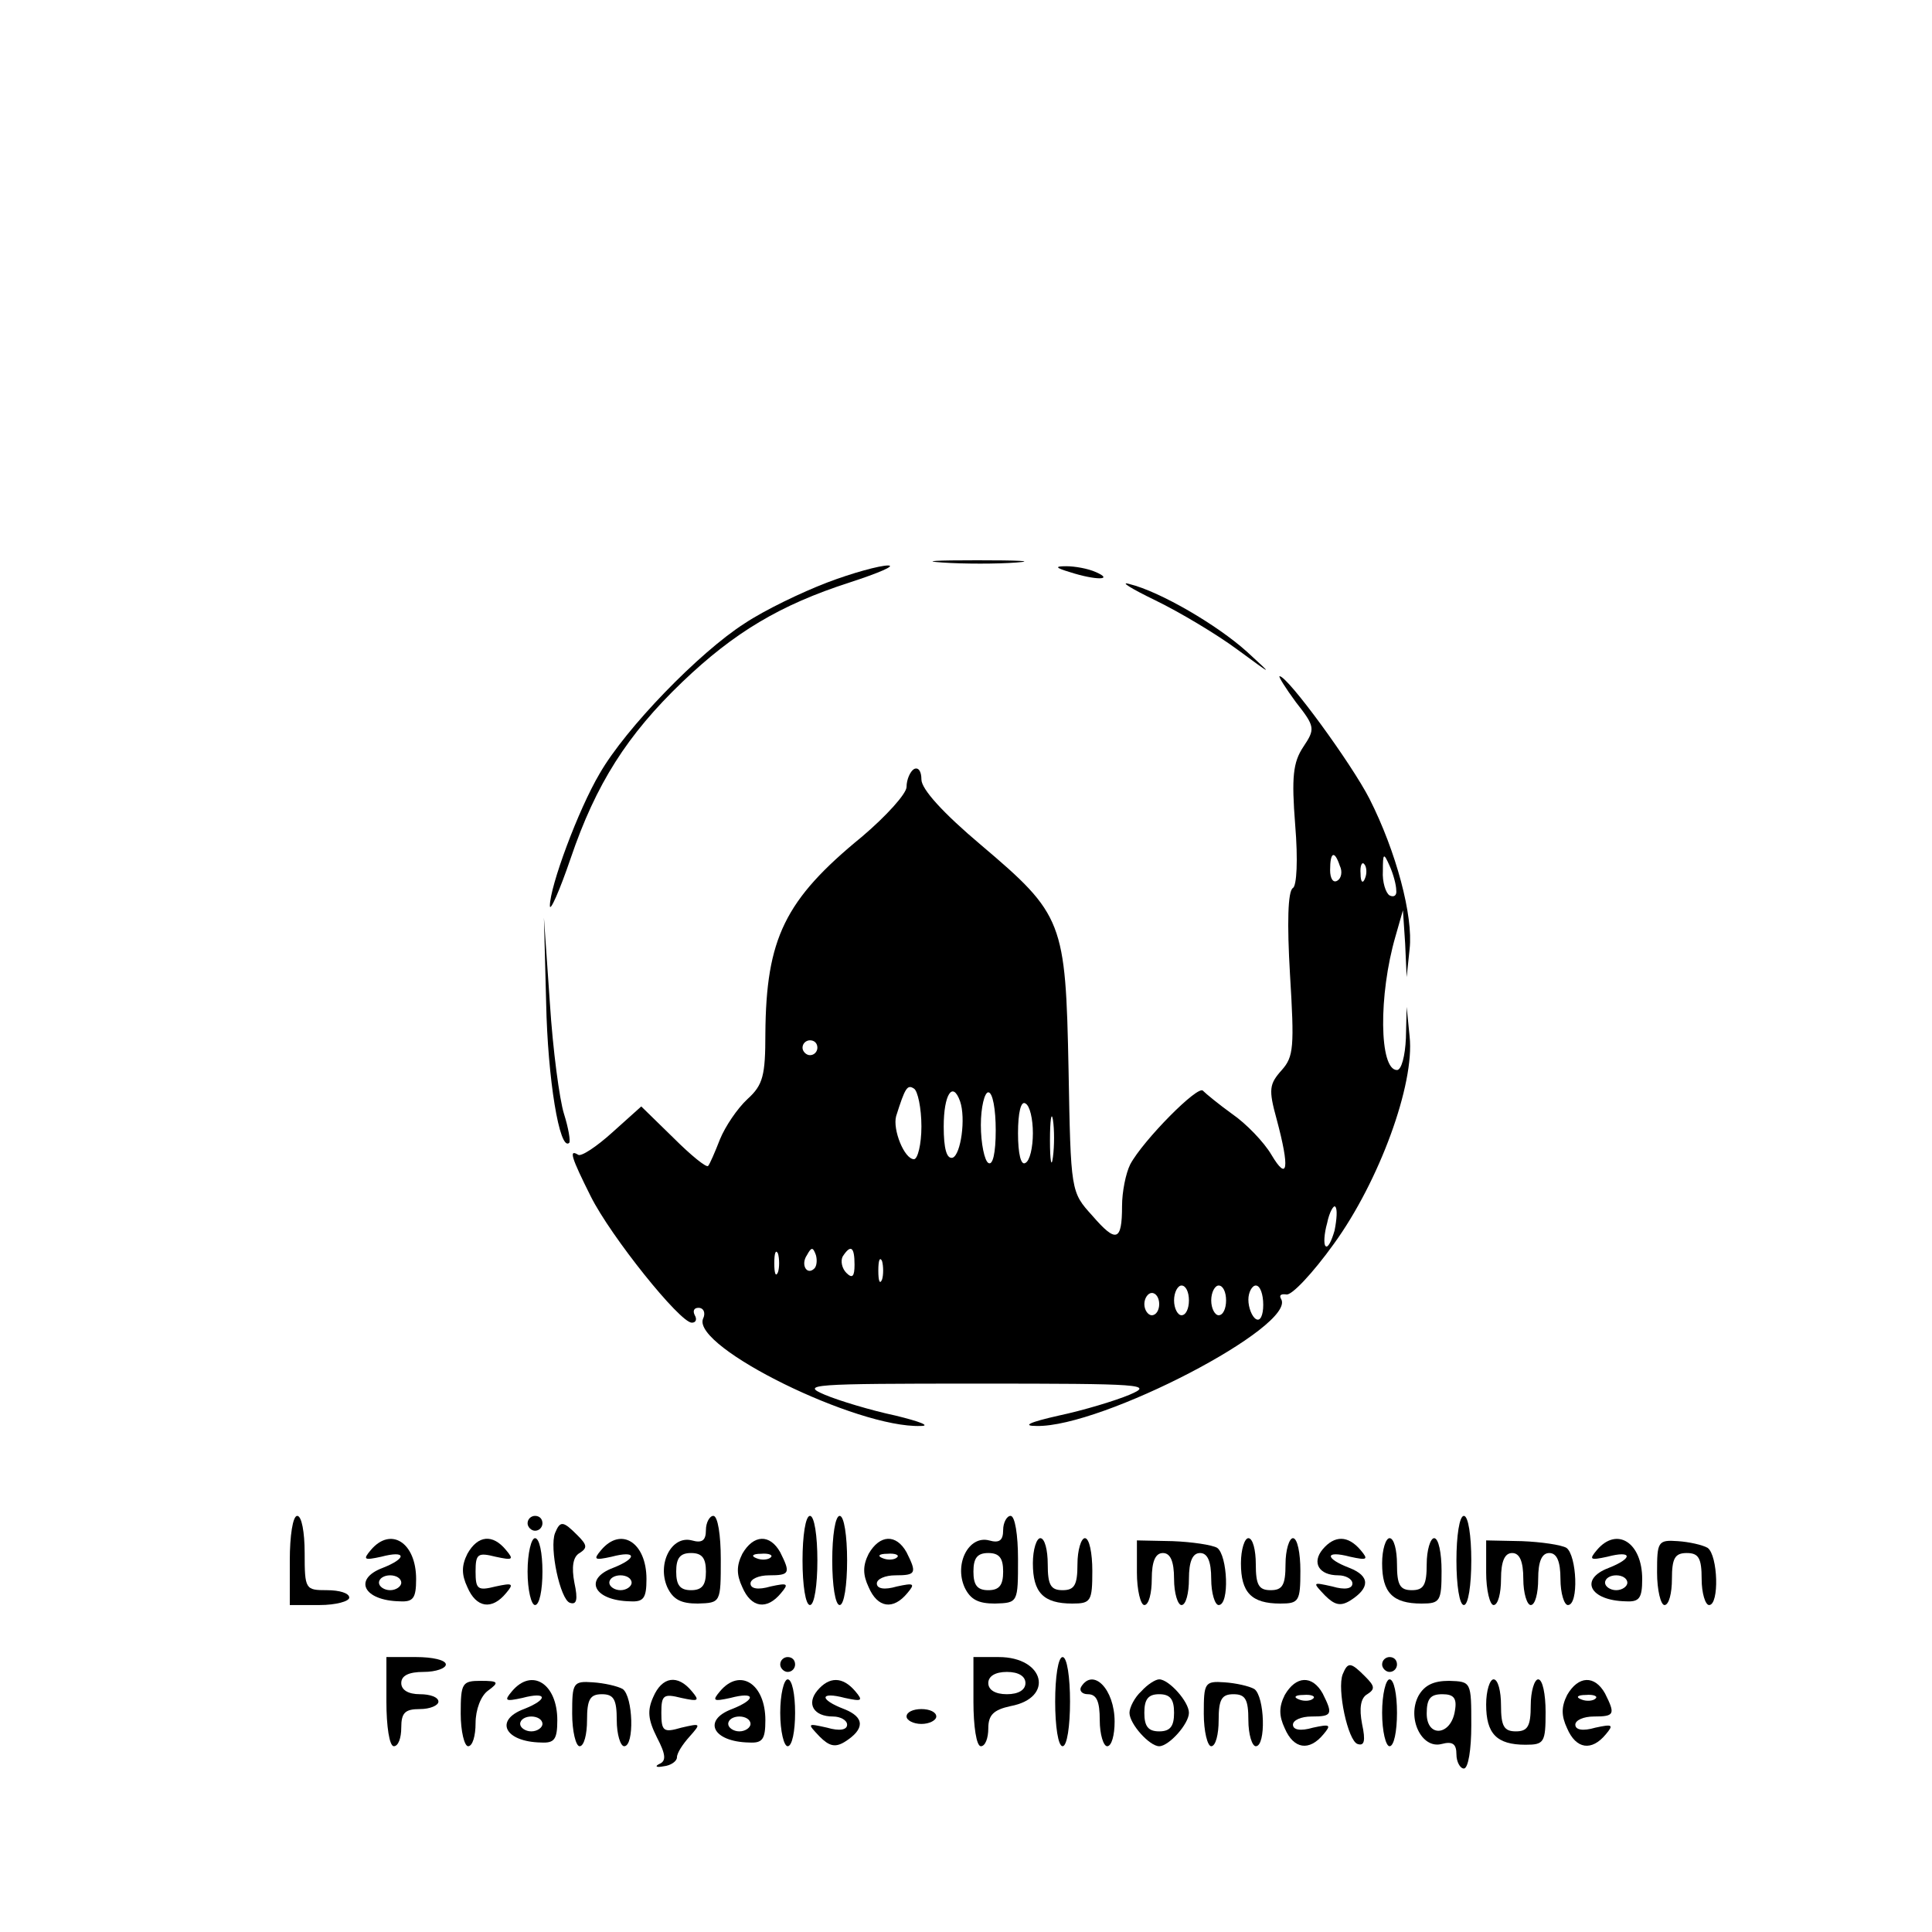 <?xml version="1.0" standalone="no"?>
<!DOCTYPE svg PUBLIC "-//W3C//DTD SVG 20010904//EN"
 "http://www.w3.org/TR/2001/REC-SVG-20010904/DTD/svg10.dtd">
<svg version="1.0" xmlns="http://www.w3.org/2000/svg"
 width="260pt" height="260pt" viewBox="0 0 260 260"
 preserveAspectRatio="xMidYMid meet">
<g transform="translate(0,260) scale(0.1,-0.1)"
fill="#000000" stroke="none">
<path d="M1268 1843 c29 -2 74 -2 100 0 26 2 2 3 -53 3 -55 0 -76 -1 -47 -3z"/>
<path d="M1113 1816 c-34 -13 -84 -37 -111 -55 -61 -39 -160 -141 -195 -202
-29 -49 -67 -152 -67 -178 0 -9 13 20 28 64 34 100 76 166 150 237 70 67 132
104 225 134 40 13 63 23 52 23 -11 0 -48 -10 -82 -23z"/>
<path d="M1440 1830 c34 -11 60 -11 35 0 -11 5 -29 8 -40 8 -16 0 -15 -2 5 -8z"/>
<path d="M1555 1792 c33 -16 83 -46 110 -66 49 -36 49 -36 13 -3 -40 36 -117
81 -158 91 -14 4 2 -6 35 -22z"/>
<path d="M1744 1655 c26 -33 26 -36 10 -60 -14 -21 -16 -41 -11 -105 4 -48 2
-82 -3 -85 -7 -4 -8 -48 -4 -116 6 -98 5 -111 -11 -129 -17 -19 -18 -26 -7
-66 18 -67 15 -85 -7 -48 -10 17 -34 42 -53 55 -18 13 -35 27 -39 31 -6 9 -81
-67 -98 -99 -6 -12 -11 -37 -11 -56 0 -48 -8 -50 -40 -13 -29 32 -29 32 -32
197 -4 199 -7 208 -118 302 -51 43 -80 75 -80 88 0 11 -4 17 -10 14 -5 -3 -10
-14 -10 -24 0 -9 -27 -39 -60 -67 -104 -85 -129 -137 -130 -265 0 -56 -3 -69
-24 -88 -14 -13 -30 -37 -37 -54 -7 -18 -14 -34 -16 -36 -2 -3 -23 14 -47 38
l-43 42 -39 -35 c-21 -19 -42 -33 -46 -30 -13 8 -9 -4 17 -56 27 -54 120 -170
136 -170 6 0 7 5 4 10 -3 6 -1 10 5 10 7 0 10 -7 6 -15 -14 -38 207 -147 293
-144 14 0 -1 6 -34 14 -33 7 -76 20 -95 28 -33 14 -19 15 205 15 224 0 238 -1
205 -15 -19 -8 -62 -21 -95 -28 -40 -9 -50 -14 -30 -14 88 -2 351 135 329 171
-3 5 0 7 7 6 7 -2 36 29 64 68 61 84 109 215 102 279 l-4 40 -1 -42 c-1 -24
-6 -43 -12 -43 -24 0 -25 101 -2 180 l10 35 3 -45 2 -45 4 38 c5 44 -18 131
-54 202 -24 47 -110 165 -121 165 -2 0 8 -16 22 -35z m59 -220 c4 -8 2 -17 -3
-20 -6 -4 -10 3 -10 14 0 25 6 27 13 6z m76 -33 c1 -7 -3 -10 -9 -7 -5 3 -10
18 -9 33 0 24 1 25 9 7 5 -11 9 -26 9 -33z m-42 16 c-3 -8 -6 -5 -6 6 -1 11 2
17 5 13 3 -3 4 -12 1 -19z m-737 -228 c0 -5 -4 -10 -10 -10 -5 0 -10 5 -10 10
0 6 5 10 10 10 6 0 10 -4 10 -10z m140 -106 c0 -24 -5 -44 -10 -44 -13 0 -29
40 -24 58 12 38 15 43 24 37 5 -3 10 -26 10 -51z m52 34 c8 -23 1 -72 -10 -76
-8 -2 -12 12 -12 42 0 43 12 62 22 34z m48 -39 c0 -31 -4 -48 -10 -44 -5 3
-10 26 -10 51 0 24 5 44 10 44 6 0 10 -23 10 -51z m50 -4 c0 -19 -4 -37 -10
-40 -6 -4 -10 12 -10 40 0 28 4 44 10 40 6 -3 10 -21 10 -40z m27 -32 c-2 -16
-4 -5 -4 22 0 28 2 40 4 28 2 -13 2 -35 0 -50z m379 -99 c-4 -14 -9 -24 -12
-21 -3 2 -2 17 2 31 3 15 9 25 11 22 3 -3 2 -17 -1 -32z m-749 -56 c-3 -7 -5
-2 -5 12 0 14 2 19 5 13 2 -7 2 -19 0 -25z m49 5 c-10 -10 -19 5 -10 18 6 11
8 11 12 0 2 -7 1 -15 -2 -18z m54 5 c0 -16 -3 -19 -11 -11 -6 6 -8 16 -5 22
11 17 16 13 16 -11z m37 -20 c-3 -7 -5 -2 -5 12 0 14 2 19 5 13 2 -7 2 -19 0
-25z m413 -28 c0 -11 -4 -20 -10 -20 -5 0 -10 9 -10 20 0 11 5 20 10 20 6 0
10 -9 10 -20z m50 0 c0 -11 -4 -20 -10 -20 -5 0 -10 9 -10 20 0 11 5 20 10 20
6 0 10 -9 10 -20z m50 -6 c0 -14 -4 -23 -10 -19 -5 3 -10 15 -10 26 0 10 5 19
10 19 6 0 10 -12 10 -26z m-140 1 c0 -8 -4 -15 -10 -15 -5 0 -10 7 -10 15 0 8
5 15 10 15 6 0 10 -7 10 -15z"/>
<path d="M735 1250 c2 -101 18 -200 31 -188 2 2 -1 20 -7 39 -6 19 -15 86 -19
149 l-8 115 3 -115z"/>
<path d="M390 500 l0 -60 40 0 c22 0 40 5 40 10 0 6 -13 10 -30 10 -29 0 -30
1 -30 50 0 28 -4 50 -10 50 -6 0 -10 -27 -10 -60z"/>
<path d="M710 550 c0 -5 5 -10 10 -10 6 0 10 5 10 10 0 6 -4 10 -10 10 -5 0
-10 -4 -10 -10z"/>
<path d="M950 541 c0 -14 -5 -18 -19 -14 -27 7 -47 -31 -33 -63 8 -17 19 -22
41 -22 31 1 31 1 31 60 0 32 -4 58 -10 58 -5 0 -10 -9 -10 -19z m0 -56 c0 -18
-5 -25 -20 -25 -15 0 -20 7 -20 25 0 18 5 25 20 25 15 0 20 -7 20 -25z"/>
<path d="M1080 500 c0 -33 4 -60 10 -60 6 0 10 27 10 60 0 33 -4 60 -10 60 -6
0 -10 -27 -10 -60z"/>
<path d="M1120 500 c0 -33 4 -60 10 -60 6 0 10 27 10 60 0 33 -4 60 -10 60 -6
0 -10 -27 -10 -60z"/>
<path d="M1350 541 c0 -14 -5 -18 -19 -14 -27 7 -47 -31 -33 -63 8 -17 19 -22
41 -22 31 1 31 1 31 60 0 32 -4 58 -10 58 -5 0 -10 -9 -10 -19z m0 -56 c0 -18
-5 -25 -20 -25 -15 0 -20 7 -20 25 0 18 5 25 20 25 15 0 20 -7 20 -25z"/>
<path d="M1960 500 c0 -33 4 -60 10 -60 6 0 10 27 10 60 0 33 -4 60 -10 60 -6
0 -10 -27 -10 -60z"/>
<path d="M747 537 c-8 -20 7 -90 20 -94 9 -3 11 4 6 27 -4 21 -2 35 7 40 11 7
10 11 -3 24 -19 19 -23 20 -30 3z"/>
<path d="M499 514 c-11 -13 -9 -14 14 -9 34 9 35 -2 2 -15 -40 -15 -26 -44 23
-45 18 -1 22 4 22 30 0 49 -34 71 -61 39z m41 -44 c0 -5 -7 -10 -15 -10 -8 0
-15 5 -15 10 0 6 7 10 15 10 8 0 15 -4 15 -10z"/>
<path d="M629 509 c-8 -16 -8 -28 0 -45 12 -28 33 -31 52 -8 11 13 9 14 -14 9
-24 -6 -27 -4 -27 20 0 24 3 26 27 20 23 -5 25 -4 14 9 -18 22 -38 20 -52 -5z"/>
<path d="M710 485 c0 -25 5 -45 10 -45 6 0 10 20 10 45 0 25 -4 45 -10 45 -5
0 -10 -20 -10 -45z"/>
<path d="M809 514 c-11 -13 -9 -14 14 -9 34 9 35 -2 2 -15 -40 -15 -26 -44 23
-45 18 -1 22 4 22 30 0 49 -34 71 -61 39z m41 -44 c0 -5 -7 -10 -15 -10 -8 0
-15 5 -15 10 0 6 7 10 15 10 8 0 15 -4 15 -10z"/>
<path d="M999 509 c-8 -16 -8 -28 0 -45 12 -28 33 -31 52 -8 11 13 9 14 -14 9
-17 -5 -27 -3 -27 4 0 6 11 11 25 11 28 0 29 3 15 31 -14 25 -36 24 -51 -2z
m38 -5 c-3 -3 -12 -4 -19 -1 -8 3 -5 6 6 6 11 1 17 -2 13 -5z"/>
<path d="M1169 509 c-8 -16 -8 -28 0 -45 12 -28 33 -31 52 -8 11 13 9 14 -14
9 -17 -5 -27 -3 -27 4 0 6 11 11 25 11 28 0 29 3 15 31 -14 25 -36 24 -51 -2z
m38 -5 c-3 -3 -12 -4 -19 -1 -8 3 -5 6 6 6 11 1 17 -2 13 -5z"/>
<path d="M1390 496 c0 -39 14 -54 53 -54 25 0 27 3 27 44 0 24 -4 44 -10 44
-5 0 -10 -16 -10 -35 0 -28 -4 -35 -20 -35 -16 0 -20 7 -20 35 0 19 -4 35 -10
35 -5 0 -10 -15 -10 -34z"/>
<path d="M1530 484 c0 -24 5 -44 10 -44 6 0 10 16 10 35 0 24 5 35 15 35 10 0
15 -11 15 -35 0 -19 5 -35 10 -35 6 0 10 16 10 35 0 24 5 35 15 35 10 0 15
-11 15 -35 0 -19 5 -35 10 -35 15 0 12 67 -2 77 -7 4 -34 8 -60 9 l-48 1 0
-43z"/>
<path d="M1670 496 c0 -39 14 -54 53 -54 25 0 27 3 27 44 0 24 -4 44 -10 44
-5 0 -10 -16 -10 -35 0 -28 -4 -35 -20 -35 -16 0 -20 7 -20 35 0 19 -4 35 -10
35 -5 0 -10 -15 -10 -34z"/>
<path d="M1780 515 c-15 -18 -5 -35 21 -35 10 0 19 -5 19 -11 0 -7 -10 -9 -27
-4 -27 6 -27 6 -10 -12 13 -13 21 -15 34 -7 27 17 27 33 -1 44 -34 13 -33 24
1 15 23 -5 25 -4 14 9 -17 20 -35 20 -51 1z"/>
<path d="M1860 496 c0 -39 14 -54 53 -54 25 0 27 3 27 44 0 24 -4 44 -10 44
-5 0 -10 -16 -10 -35 0 -28 -4 -35 -20 -35 -16 0 -20 7 -20 35 0 19 -4 35 -10
35 -5 0 -10 -15 -10 -34z"/>
<path d="M2000 484 c0 -24 5 -44 10 -44 6 0 10 16 10 35 0 24 5 35 15 35 10 0
15 -11 15 -35 0 -19 5 -35 10 -35 6 0 10 16 10 35 0 24 5 35 15 35 10 0 15
-11 15 -35 0 -19 5 -35 10 -35 15 0 12 67 -2 77 -7 4 -34 8 -60 9 l-48 1 0
-43z"/>
<path d="M2149 514 c-11 -13 -9 -14 14 -9 34 9 35 -2 2 -15 -40 -15 -26 -44
23 -45 18 -1 22 4 22 30 0 49 -34 71 -61 39z m41 -44 c0 -5 -7 -10 -15 -10 -8
0 -15 5 -15 10 0 6 7 10 15 10 8 0 15 -4 15 -10z"/>
<path d="M2230 484 c0 -24 5 -44 10 -44 6 0 10 16 10 35 0 28 4 35 20 35 16 0
20 -7 20 -35 0 -19 5 -35 10 -35 14 0 12 67 -2 77 -7 4 -25 8 -40 9 -27 2 -28
-1 -28 -42z"/>
<path d="M520 310 c0 -33 4 -60 10 -60 6 0 10 11 10 25 0 20 5 25 25 25 14 0
25 5 25 10 0 6 -11 10 -25 10 -16 0 -25 6 -25 15 0 10 10 15 30 15 17 0 30 5
30 10 0 6 -18 10 -40 10 l-40 0 0 -60z"/>
<path d="M1050 360 c0 -5 5 -10 10 -10 6 0 10 5 10 10 0 6 -4 10 -10 10 -5 0
-10 -4 -10 -10z"/>
<path d="M1310 310 c0 -33 4 -60 10 -60 6 0 10 11 10 24 0 18 7 25 30 30 59
11 46 66 -16 66 l-34 0 0 -60z m70 25 c0 -9 -9 -15 -25 -15 -16 0 -25 6 -25
15 0 9 9 15 25 15 16 0 25 -6 25 -15z"/>
<path d="M1420 310 c0 -33 4 -60 10 -60 6 0 10 27 10 60 0 33 -4 60 -10 60 -6
0 -10 -27 -10 -60z"/>
<path d="M1860 360 c0 -5 5 -10 10 -10 6 0 10 5 10 10 0 6 -4 10 -10 10 -5 0
-10 -4 -10 -10z"/>
<path d="M1807 347 c-8 -20 7 -90 20 -94 9 -3 11 4 6 27 -4 21 -2 35 7 40 11
7 10 11 -3 24 -19 19 -23 20 -30 3z"/>
<path d="M620 294 c0 -24 5 -44 10 -44 6 0 10 14 10 31 0 18 7 37 17 44 15 11
14 13 -10 13 -25 0 -27 -3 -27 -44z"/>
<path d="M689 324 c-11 -13 -9 -14 14 -9 34 9 35 -2 2 -15 -40 -15 -26 -44 23
-45 18 -1 22 4 22 30 0 49 -34 71 -61 39z m41 -44 c0 -5 -7 -10 -15 -10 -8 0
-15 5 -15 10 0 6 7 10 15 10 8 0 15 -4 15 -10z"/>
<path d="M770 294 c0 -24 5 -44 10 -44 6 0 10 16 10 35 0 28 4 35 20 35 16 0
20 -7 20 -35 0 -19 5 -35 10 -35 14 0 12 67 -2 77 -7 4 -25 8 -40 9 -27 2 -28
-1 -28 -42z"/>
<path d="M879 316 c-8 -18 -7 -30 5 -54 12 -23 13 -32 3 -36 -6 -3 -4 -5 6 -3
10 1 18 7 18 12 0 6 8 18 17 28 16 18 15 18 -11 12 -24 -7 -27 -5 -27 20 0 24
3 26 27 20 23 -5 25 -4 14 9 -19 23 -40 20 -52 -8z"/>
<path d="M969 324 c-11 -13 -9 -14 14 -9 34 9 35 -2 2 -15 -40 -15 -26 -44 23
-45 18 -1 22 4 22 30 0 49 -34 71 -61 39z m41 -44 c0 -5 -7 -10 -15 -10 -8 0
-15 5 -15 10 0 6 7 10 15 10 8 0 15 -4 15 -10z"/>
<path d="M1050 295 c0 -25 5 -45 10 -45 6 0 10 20 10 45 0 25 -4 45 -10 45 -5
0 -10 -20 -10 -45z"/>
<path d="M1100 325 c-15 -18 -5 -35 21 -35 10 0 19 -5 19 -11 0 -7 -10 -9 -27
-4 -27 6 -27 6 -10 -12 13 -13 21 -15 34 -7 27 17 27 33 -1 44 -34 13 -33 24
1 15 23 -5 25 -4 14 9 -17 20 -35 20 -51 1z"/>
<path d="M1455 330 c-3 -5 1 -10 9 -10 12 0 16 -10 16 -35 0 -19 5 -35 10 -35
6 0 10 15 10 33 0 44 -29 73 -45 47z"/>
<path d="M1536 324 c-9 -8 -16 -22 -16 -29 0 -15 27 -45 40 -45 13 0 40 30 40
45 0 15 -27 45 -40 45 -5 0 -16 -7 -24 -16z m44 -29 c0 -18 -5 -25 -20 -25
-15 0 -20 7 -20 25 0 18 5 25 20 25 15 0 20 -7 20 -25z"/>
<path d="M1620 294 c0 -24 5 -44 10 -44 6 0 10 16 10 35 0 28 4 35 20 35 16 0
20 -7 20 -35 0 -19 5 -35 10 -35 14 0 12 67 -2 77 -7 4 -25 8 -40 9 -27 2 -28
-1 -28 -42z"/>
<path d="M1729 319 c-8 -16 -8 -28 0 -45 12 -28 33 -31 52 -8 11 13 9 14 -14
9 -17 -5 -27 -3 -27 4 0 6 11 11 25 11 28 0 29 3 15 31 -14 25 -36 24 -51 -2z
m38 -5 c-3 -3 -12 -4 -19 -1 -8 3 -5 6 6 6 11 1 17 -2 13 -5z"/>
<path d="M1860 295 c0 -25 5 -45 10 -45 6 0 10 20 10 45 0 25 -4 45 -10 45 -5
0 -10 -20 -10 -45z"/>
<path d="M1909 318 c-16 -30 4 -72 31 -65 15 4 20 0 20 -14 0 -10 5 -19 10
-19 6 0 10 26 10 58 0 59 0 59 -30 60 -21 0 -33 -6 -41 -20z m49 -20 c-5 -34
-38 -37 -38 -4 0 20 5 26 21 26 15 0 20 -5 17 -22z"/>
<path d="M2000 306 c0 -39 14 -54 53 -54 25 0 27 3 27 44 0 24 -4 44 -10 44
-5 0 -10 -16 -10 -35 0 -28 -4 -35 -20 -35 -16 0 -20 7 -20 35 0 19 -4 35 -10
35 -5 0 -10 -15 -10 -34z"/>
<path d="M2109 319 c-8 -16 -8 -28 0 -45 12 -28 33 -31 52 -8 11 13 9 14 -14
9 -17 -5 -27 -3 -27 4 0 6 11 11 25 11 28 0 29 3 15 31 -14 25 -36 24 -51 -2z
m38 -5 c-3 -3 -12 -4 -19 -1 -8 3 -5 6 6 6 11 1 17 -2 13 -5z"/>
<path d="M1220 290 c0 -5 9 -10 20 -10 11 0 20 5 20 10 0 6 -9 10 -20 10 -11
0 -20 -4 -20 -10z"/>
</g>
</svg>
